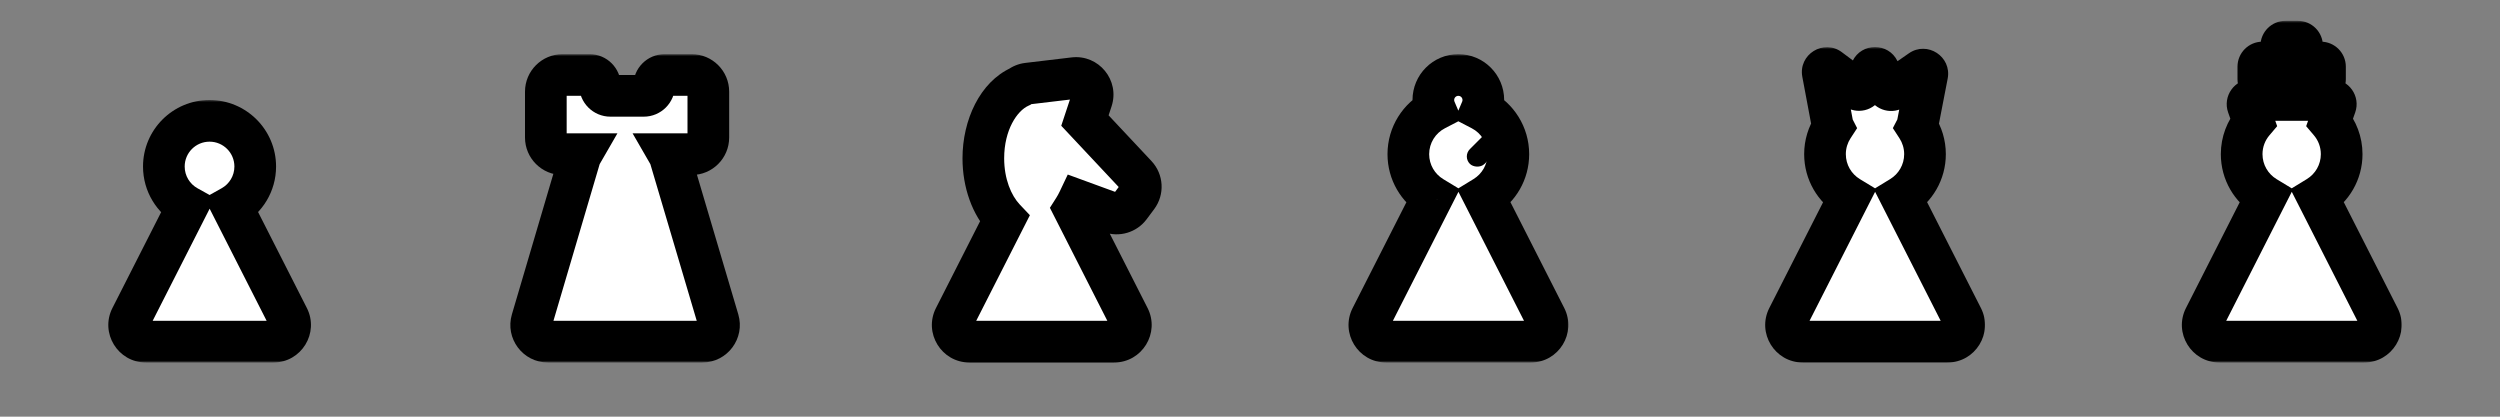 <!--
  white_pieces.svg - Arcadecord

  Copyright (C) 2022 Ken Zhou

  This file is part of Arcadecord.

  Arcadecord can not be copied and/or distributed
  without the express permission of Ken Zhou.
-->

<svg width="600" height="100" viewBox="0 0 600 100" fill="none" xmlns="http://www.w3.org/2000/svg">
<rect x="0" y="0" width="600" height="100" fill="#808080" stroke="none"/>
<mask id="path-1-outside-1_10_306" maskUnits="userSpaceOnUse" x="25" y="24" width="50" height="63" fill="black">
<rect fill="white" x="25" y="24" width="50" height="63"/>
<path fill-rule="evenodd" clip-rule="evenodd" d="M55.644 49.538C58.993 47.661 61.256 44.077 61.256 39.965C61.256 33.909 56.347 29 50.291 29C44.235 29 39.325 33.909 39.325 39.965C39.325 44.093 41.605 47.687 44.974 49.558L31.439 76.188C30.087 78.849 32.02 82 35.005 82H65.624C68.609 82 70.542 78.849 69.19 76.188L55.644 49.538Z"/>
</mask>
<path fill-rule="evenodd" clip-rule="evenodd" d="M55.644 49.538C58.993 47.661 61.256 44.077 61.256 39.965C61.256 33.909 56.347 29 50.291 29C44.235 29 39.325 33.909 39.325 39.965C39.325 44.093 41.605 47.687 44.974 49.558L31.439 76.188C30.087 78.849 32.02 82 35.005 82H65.624C68.609 82 70.542 78.849 69.19 76.188L55.644 49.538Z" fill="white"/>
<path d="M55.644 49.538L53.2 45.176L49.012 47.523L51.187 51.803L55.644 49.538ZM44.974 49.558L49.432 51.824L51.615 47.527L47.402 45.187L44.974 49.558ZM31.439 76.188L35.897 78.453L35.897 78.453L31.439 76.188ZM69.19 76.188L73.647 73.922L69.19 76.188ZM56.256 39.965C56.256 42.196 55.034 44.148 53.2 45.176L58.089 53.899C62.952 51.174 66.256 45.959 66.256 39.965H56.256ZM50.291 34C53.585 34 56.256 36.671 56.256 39.965H66.256C66.256 31.148 59.108 24 50.291 24V34ZM44.325 39.965C44.325 36.671 46.996 34 50.291 34V24C41.473 24 34.325 31.148 34.325 39.965H44.325ZM47.402 45.187C45.556 44.162 44.325 42.204 44.325 39.965H34.325C34.325 45.981 37.654 51.212 42.547 53.929L47.402 45.187ZM35.897 78.453L49.432 51.824L40.517 47.293L26.982 73.922L35.897 78.453ZM35.005 77C35.752 77 36.235 77.788 35.897 78.453L26.982 73.922C23.939 79.909 28.289 87 35.005 87V77ZM65.624 77H35.005V87H65.624V77ZM64.733 78.453C64.394 77.788 64.878 77 65.624 77V87C72.34 87 76.69 79.909 73.647 73.922L64.733 78.453ZM51.187 51.803L64.733 78.453L73.647 73.922L60.102 47.272L51.187 51.803Z" fill="black" mask="url(#path-1-outside-1_10_306)"/>
<mask id="path-3-outside-2_10_306" maskUnits="userSpaceOnUse" x="121.485" y="13" width="57" height="74" fill="black">
<rect fill="white" x="121.485" y="13" width="57" height="74"/>
<path fill-rule="evenodd" clip-rule="evenodd" d="M135 18C132.791 18 131 19.791 131 22V33C131 35.209 132.791 37 135 37H139.526C139.371 37.269 139.245 37.56 139.154 37.868L127.651 76.868C126.895 79.431 128.816 82 131.487 82H168.559C171.233 82 173.154 79.428 172.395 76.865L160.848 37.864C160.757 37.558 160.632 37.268 160.477 37H166C168.209 37 170 35.209 170 33V22C170 19.791 168.209 18 166 18H159.5C158.119 18 157 19.119 157 20.5C157 21.881 155.881 23 154.5 23H146.5C145.119 23 144 21.881 144 20.5C144 19.119 142.881 18 141.5 18H135Z"/>
</mask>
<path fill-rule="evenodd" clip-rule="evenodd" d="M135 18C132.791 18 131 19.791 131 22V33C131 35.209 132.791 37 135 37H139.526C139.371 37.269 139.245 37.56 139.154 37.868L127.651 76.868C126.895 79.431 128.816 82 131.487 82H168.559C171.233 82 173.154 79.428 172.395 76.865L160.848 37.864C160.757 37.558 160.632 37.268 160.477 37H166C168.209 37 170 35.209 170 33V22C170 19.791 168.209 18 166 18H159.5C158.119 18 157 19.119 157 20.5C157 21.881 155.881 23 154.5 23H146.5C145.119 23 144 21.881 144 20.5C144 19.119 142.881 18 141.5 18H135Z" fill="white"/>
<path d="M139.526 37L143.857 39.499L148.184 32H139.526V37ZM139.154 37.868L143.95 39.283V39.283L139.154 37.868ZM127.651 76.868L122.855 75.454H122.855L127.651 76.868ZM172.395 76.865L177.189 75.445V75.445L172.395 76.865ZM160.848 37.864L156.054 39.284L156.054 39.284L160.848 37.864ZM160.477 37V32H151.819L156.146 39.499L160.477 37ZM136 22C136 22.552 135.552 23 135 23V13C130.029 13 126 17.029 126 22H136ZM136 33V22H126V33H136ZM135 32C135.552 32 136 32.448 136 33H126C126 37.971 130.029 42 135 42V32ZM139.526 32H135V42H139.526V32ZM143.95 39.283C143.928 39.357 143.897 39.43 143.857 39.499L135.195 34.501C134.845 35.109 134.562 35.763 134.358 36.454L143.95 39.283ZM132.447 78.283L143.95 39.283L134.358 36.454L122.855 75.454L132.447 78.283ZM131.487 77C132.155 77 132.636 77.642 132.447 78.283L122.855 75.454C121.155 81.22 125.476 87 131.487 87V77ZM168.559 77H131.487V87H168.559V77ZM167.6 78.284C167.411 77.643 167.891 77 168.559 77V87C174.574 87 178.897 81.213 177.189 75.445L167.6 78.284ZM156.054 39.284L167.6 78.284L177.189 75.445L165.642 36.445L156.054 39.284ZM156.146 39.499C156.107 39.43 156.076 39.358 156.054 39.284L165.642 36.445C165.439 35.758 165.157 35.106 164.808 34.501L156.146 39.499ZM166 32H160.477V42H166V32ZM165 33C165 32.448 165.448 32 166 32V42C170.971 42 175 37.971 175 33H165ZM165 22V33H175V22H165ZM166 23C165.448 23 165 22.552 165 22H175C175 17.029 170.971 13 166 13V23ZM159.5 23H166V13H159.5V23ZM162 20.5C162 21.881 160.881 23 159.5 23V13C155.358 13 152 16.358 152 20.5H162ZM154.5 28C158.642 28 162 24.642 162 20.5H152C152 19.119 153.119 18 154.5 18V28ZM146.5 28H154.5V18H146.5V28ZM139 20.5C139 24.642 142.358 28 146.5 28V18C147.881 18 149 19.119 149 20.5H139ZM141.5 23C140.119 23 139 21.881 139 20.5H149C149 16.358 145.642 13 141.5 13V23ZM135 23H141.5V13H135V23Z" fill="black" mask="url(#path-3-outside-2_10_306)"/>
<mask id="path-5-outside-3_10_306" maskUnits="userSpaceOnUse" x="222.652" y="12.714" width="57" height="75" fill="black">
<rect fill="white" x="222.652" y="12.714" width="57" height="75"/>
<path fill-rule="evenodd" clip-rule="evenodd" d="M260.382 28.931L272.708 42.075C274.034 43.489 274.155 45.651 272.995 47.205L271.182 49.633C270.125 51.049 268.263 51.603 266.603 50.996L258.824 48.15C258.49 48.853 258.123 49.52 257.725 50.147L270.961 76.188C272.313 78.849 270.38 82 267.395 82H232.657C229.672 82 227.739 78.849 229.092 76.188L241.118 52.527C238.015 49.252 236 43.965 236 38C236 29.948 239.671 23.131 244.735 20.831C245.28 20.424 245.935 20.151 246.655 20.065L257.753 18.744C260.661 18.397 262.943 21.192 262.023 23.973L260.382 28.931Z"/>
</mask>
<path fill-rule="evenodd" clip-rule="evenodd" d="M260.382 28.931L272.708 42.075C274.034 43.489 274.155 45.651 272.995 47.205L271.182 49.633C270.125 51.049 268.263 51.603 266.603 50.996L258.824 48.15C258.49 48.853 258.123 49.52 257.725 50.147L270.961 76.188C272.313 78.849 270.38 82 267.395 82H232.657C229.672 82 227.739 78.849 229.092 76.188L241.118 52.527C238.015 49.252 236 43.965 236 38C236 29.948 239.671 23.131 244.735 20.831C245.28 20.424 245.935 20.151 246.655 20.065L257.753 18.744C260.661 18.397 262.943 21.192 262.023 23.973L260.382 28.931Z" fill="white"/>
<path d="M260.382 28.931L255.635 27.36L254.701 30.183L256.734 32.352L260.382 28.931ZM272.708 42.075L276.355 38.655H276.355L272.708 42.075ZM272.995 47.205L268.989 44.213L272.995 47.205ZM271.182 49.633L267.176 46.641L267.176 46.641L271.182 49.633ZM266.603 50.996L264.885 55.692L266.603 50.996ZM258.824 48.15L260.542 43.455L256.263 41.889L254.308 46.005L258.824 48.15ZM257.725 50.147L253.505 47.465L251.976 49.871L253.268 52.412L257.725 50.147ZM270.961 76.188L266.503 78.453V78.453L270.961 76.188ZM229.092 76.188L233.549 78.453L233.549 78.453L229.092 76.188ZM241.118 52.527L245.575 54.792L247.173 51.648L244.747 49.088L241.118 52.527ZM244.735 20.831L246.803 25.383L247.295 25.159L247.728 24.836L244.735 20.831ZM246.655 20.065L247.246 25.03L246.655 20.065ZM257.753 18.744L257.162 13.779L257.753 18.744ZM262.023 23.973L266.77 25.544V25.544L262.023 23.973ZM256.734 32.352L269.061 45.495L276.355 38.655L264.029 25.511L256.734 32.352ZM269.061 45.495C268.729 45.142 268.699 44.602 268.989 44.213L277.002 50.196C279.611 46.701 279.339 41.837 276.355 38.655L269.061 45.495ZM268.989 44.213L267.176 46.641L275.189 52.624L277.002 50.196L268.989 44.213ZM267.176 46.641C267.44 46.287 267.906 46.149 268.321 46.3L264.885 55.692C268.62 57.058 272.809 55.811 275.189 52.624L267.176 46.641ZM268.321 46.3L260.542 43.455L257.106 52.846L264.885 55.692L268.321 46.3ZM254.308 46.005C254.058 46.531 253.789 47.018 253.505 47.465L261.945 52.828C262.457 52.022 262.923 51.176 263.341 50.296L254.308 46.005ZM253.268 52.412L266.503 78.453L275.418 73.922L262.182 47.881L253.268 52.412ZM266.503 78.453C266.165 77.788 266.649 77 267.395 77V87C274.111 87 278.461 79.909 275.418 73.922L266.503 78.453ZM267.395 77H232.657V87H267.395V77ZM232.657 77C233.404 77 233.887 77.788 233.549 78.453L224.634 73.922C221.591 79.909 225.941 87 232.657 87V77ZM233.549 78.453L245.575 54.792L236.66 50.261L224.634 73.922L233.549 78.453ZM244.747 49.088C242.683 46.91 241 42.937 241 38H231C231 44.992 233.346 51.594 237.488 55.966L244.747 49.088ZM241 38C241 31.103 244.158 26.584 246.803 25.383L242.667 16.278C235.185 19.677 231 28.793 231 38H241ZM247.728 24.836C247.589 24.94 247.42 25.009 247.246 25.03L246.064 15.1C244.45 15.292 242.971 15.907 241.742 16.826L247.728 24.836ZM247.246 25.03L258.344 23.709L257.162 13.779L246.064 15.1L247.246 25.03ZM258.344 23.709C257.617 23.795 257.046 23.096 257.276 22.401L266.77 25.544C268.841 19.287 263.706 13 257.162 13.779L258.344 23.709ZM257.276 22.401L255.635 27.36L265.128 30.502L266.77 25.544L257.276 22.401Z" fill="black" mask="url(#path-5-outside-3_10_306)"/>
<mask id="path-7-outside-4_10_306" maskUnits="userSpaceOnUse" x="322.652" y="13" width="54" height="74" fill="black">
<rect fill="white" x="322.652" y="13" width="54" height="74"/>
<path fill-rule="evenodd" clip-rule="evenodd" d="M355.525 26.345C355.831 25.624 356 24.832 356 24C356 20.686 353.314 18 350 18C346.686 18 344 20.686 344 24C344 24.832 344.169 25.624 344.475 26.345C340.628 28.343 338 32.365 338 37C338 41.354 340.319 45.167 343.79 47.27L329.092 76.188C327.739 78.849 329.672 82 332.657 82H367.395C370.38 82 372.313 78.849 370.961 76.188L356.25 47.246C359.699 45.138 362 41.337 362 37C362 32.365 359.372 28.343 355.525 26.345Z"/>
</mask>
<path fill-rule="evenodd" clip-rule="evenodd" d="M355.525 26.345C355.831 25.624 356 24.832 356 24C356 20.686 353.314 18 350 18C346.686 18 344 20.686 344 24C344 24.832 344.169 25.624 344.475 26.345C340.628 28.343 338 32.365 338 37C338 41.354 340.319 45.167 343.79 47.27L329.092 76.188C327.739 78.849 329.672 82 332.657 82H367.395C370.38 82 372.313 78.849 370.961 76.188L356.25 47.246C359.699 45.138 362 41.337 362 37C362 32.365 359.372 28.343 355.525 26.345Z" fill="white"/>
<path d="M355.525 26.345L350.923 24.389L349.113 28.648L353.219 30.782L355.525 26.345ZM344.475 26.345L346.781 30.782L350.887 28.648L349.077 24.389L344.475 26.345ZM343.79 47.27L348.247 49.536L350.35 45.399L346.381 42.994L343.79 47.27ZM329.092 76.188L324.634 73.922H324.634L329.092 76.188ZM370.961 76.188L366.503 78.453V78.453L370.961 76.188ZM356.25 47.246L353.642 42.98L349.699 45.391L351.793 49.511L356.25 47.246ZM351 24C351 24.148 350.971 24.276 350.923 24.389L360.126 28.3C360.69 26.973 361 25.516 361 24H351ZM350 23C350.552 23 351 23.448 351 24H361C361 17.925 356.075 13 350 13V23ZM349 24C349 23.448 349.448 23 350 23V13C343.925 13 339 17.925 339 24H349ZM349.077 24.389C349.029 24.276 349 24.148 349 24H339C339 25.516 339.31 26.973 339.874 28.3L349.077 24.389ZM342.17 21.908C336.732 24.733 333 30.426 333 37H343C343 34.303 344.524 31.954 346.781 30.782L342.17 21.908ZM333 37C333 43.175 336.295 48.575 341.198 51.546L346.381 42.994C344.343 41.759 343 39.534 343 37H333ZM339.332 45.005L324.634 73.922L333.549 78.453L348.247 49.536L339.332 45.005ZM324.634 73.922C321.591 79.909 325.941 87 332.657 87V77C333.404 77 333.887 77.788 333.549 78.453L324.634 73.922ZM332.657 87H367.395V77H332.657V87ZM367.395 87C374.111 87 378.461 79.909 375.418 73.922L366.503 78.453C366.165 77.788 366.649 77 367.395 77V87ZM375.418 73.922L360.708 44.98L351.793 49.511L366.503 78.453L375.418 73.922ZM358.858 51.512C363.73 48.533 367 43.151 367 37H357C357 39.525 355.667 41.742 353.642 42.98L358.858 51.512ZM367 37C367 30.426 363.268 24.733 357.83 21.908L353.219 30.782C355.476 31.954 357 34.303 357 37H367Z" fill="black" mask="url(#path-7-outside-4_10_306)"/>
<rect x="351" y="37.556" width="14.712" height="5" rx="2.5" transform="rotate(-45 351 37.556)" fill="black"/>
<mask id="path-10-outside-5_10_306" maskUnits="userSpaceOnUse" x="422.652" y="11.287" width="54" height="76" fill="black">
<rect fill="white" x="422.652" y="11.287" width="54" height="76"/>
<path fill-rule="evenodd" clip-rule="evenodd" d="M450.899 16.85C450.535 16.099 449.465 16.099 449.101 16.85L447.065 21.037C446.79 21.602 446.07 21.777 445.567 21.401L439.054 16.535C438.324 15.989 437.305 16.625 437.473 17.52L439.847 30.184C439.865 30.281 439.897 30.372 439.94 30.456C438.713 32.338 438 34.586 438 37C438 41.354 440.319 45.167 443.79 47.27L429.092 76.188C427.739 78.849 429.672 82 432.657 82H467.395C470.38 82 472.313 78.849 470.961 76.188L456.25 47.246C459.699 45.138 462 41.337 462 37C462 34.587 461.288 32.341 460.063 30.46C460.106 30.377 460.138 30.286 460.157 30.19L462.533 17.914C462.703 17.034 461.717 16.391 460.98 16.903L454.423 21.459C453.919 21.809 453.222 21.627 452.953 21.075L450.899 16.85Z"/>
</mask>
<path fill-rule="evenodd" clip-rule="evenodd" d="M450.899 16.85C450.535 16.099 449.465 16.099 449.101 16.85L447.065 21.037C446.79 21.602 446.07 21.777 445.567 21.401L439.054 16.535C438.324 15.989 437.305 16.625 437.473 17.52L439.847 30.184C439.865 30.281 439.897 30.372 439.94 30.456C438.713 32.338 438 34.586 438 37C438 41.354 440.319 45.167 443.79 47.27L429.092 76.188C427.739 78.849 429.672 82 432.657 82H467.395C470.38 82 472.313 78.849 470.961 76.188L456.25 47.246C459.699 45.138 462 41.337 462 37C462 34.587 461.288 32.341 460.063 30.46C460.106 30.377 460.138 30.286 460.157 30.19L462.533 17.914C462.703 17.034 461.717 16.391 460.98 16.903L454.423 21.459C453.919 21.809 453.222 21.627 452.953 21.075L450.899 16.85Z" fill="white"/>
<path d="M449.101 16.85L444.604 14.664L444.604 14.664L449.101 16.85ZM450.899 16.85L446.403 19.036L446.403 19.036L450.899 16.85ZM447.065 21.037L442.568 18.851L447.065 21.037ZM445.567 21.401L448.56 17.395V17.395L445.567 21.401ZM439.054 16.535L436.061 20.54L436.061 20.54L439.054 16.535ZM437.473 17.52L442.387 16.599L442.387 16.599L437.473 17.52ZM439.847 30.184L434.933 31.106L434.933 31.106L439.847 30.184ZM439.94 30.456L444.128 33.186L445.712 30.757L444.39 28.177L439.94 30.456ZM443.79 47.27L448.247 49.535L450.35 45.399L446.381 42.994L443.79 47.27ZM429.092 76.188L433.549 78.453L433.549 78.453L429.092 76.188ZM470.961 76.188L466.504 78.453V78.453L470.961 76.188ZM456.25 47.246L453.642 42.98L449.699 45.391L451.793 49.511L456.25 47.246ZM460.063 30.46L455.623 28.16L454.283 30.747L455.873 33.189L460.063 30.46ZM460.157 30.19L465.066 31.14L465.066 31.14L460.157 30.19ZM462.533 17.914L467.442 18.864L467.442 18.864L462.533 17.914ZM460.98 16.903L463.833 21.009V21.009L460.98 16.903ZM454.423 21.459L451.571 17.352L451.57 17.352L454.423 21.459ZM452.953 21.075L457.45 18.888V18.888L452.953 21.075ZM453.597 19.036C452.138 22.037 447.862 22.037 446.403 19.036L455.396 14.664C453.207 10.162 446.793 10.162 444.604 14.664L453.597 19.036ZM451.562 23.223L453.597 19.036L444.604 14.664L442.568 18.851L451.562 23.223ZM442.574 25.406C445.591 27.661 449.915 26.61 451.562 23.223L442.568 18.851C443.666 16.593 446.548 15.893 448.56 17.395L442.574 25.406ZM436.061 20.54L442.574 25.406L448.56 17.395L442.047 12.529L436.061 20.54ZM442.387 16.599C443.059 20.181 438.981 22.721 436.061 20.54L442.047 12.529C437.667 9.257 431.551 13.068 432.558 18.441L442.387 16.599ZM444.761 29.263L442.387 16.599L432.558 18.441L434.933 31.106L444.761 29.263ZM444.39 28.177C444.564 28.515 444.69 28.881 444.761 29.263L434.933 31.106C435.04 31.68 435.23 32.228 435.489 32.735L444.39 28.177ZM435.751 27.726C434.011 30.395 433 33.587 433 37H443C443 35.584 443.415 34.281 444.128 33.186L435.751 27.726ZM433 37C433 43.174 436.295 48.575 441.198 51.546L446.381 42.994C444.343 41.759 443 39.534 443 37H433ZM439.332 45.005L424.634 73.922L433.549 78.453L448.247 49.535L439.332 45.005ZM424.634 73.922C421.591 79.909 425.941 87 432.657 87V77C433.404 77 433.887 77.788 433.549 78.453L424.634 73.922ZM432.657 87H467.395V77H432.657V87ZM467.395 87C474.111 87 478.461 79.909 475.418 73.922L466.504 78.453C466.165 77.788 466.649 77 467.395 77V87ZM475.418 73.922L460.708 44.98L451.793 49.511L466.504 78.453L475.418 73.922ZM458.858 51.512C463.73 48.533 467 43.151 467 37H457C457 39.524 455.667 41.742 453.642 42.98L458.858 51.512ZM467 37C467 33.59 465.991 30.4 464.253 27.732L455.873 33.189C456.586 34.283 457 35.585 457 37H467ZM455.248 29.24C455.321 28.86 455.449 28.497 455.623 28.16L464.502 32.76C464.763 32.257 464.955 31.712 465.066 31.14L455.248 29.24ZM457.624 16.964L455.248 29.24L465.066 31.14L467.442 18.864L457.624 16.964ZM463.833 21.009C460.886 23.057 456.942 20.488 457.624 16.964L467.442 18.864C468.464 13.58 462.548 9.725 458.128 12.797L463.833 21.009ZM457.276 25.565L463.833 21.009L458.128 12.797L451.571 17.352L457.276 25.565ZM448.457 23.261C450.067 26.572 454.252 27.666 457.276 25.565L451.57 17.352C453.587 15.952 456.377 16.681 457.45 18.888L448.457 23.261ZM446.403 19.036L448.457 23.261L457.45 18.888L455.396 14.664L446.403 19.036Z" fill="black" mask="url(#path-10-outside-5_10_306)"/>
<mask id="path-12-outside-6_10_306" maskUnits="userSpaceOnUse" x="522.652" y="5" width="54" height="82" fill="black">
<rect fill="white" x="522.652" y="5" width="54" height="82"/>
<path fill-rule="evenodd" clip-rule="evenodd" d="M547.5 11C547.5 10.448 547.948 10 548.5 10H551.5C552.052 10 552.5 10.448 552.5 11V15H557C557.552 15 558 15.448 558 16V19C558 19.552 557.552 20 557 20H552.5V24H559.587C560.277 24 560.759 24.682 560.53 25.333L559.151 29.238C560.928 31.33 562 34.04 562 37C562 41.338 559.699 45.138 556.25 47.246L570.961 76.188C572.313 78.849 570.38 82 567.395 82H532.657C529.672 82 527.739 78.849 529.092 76.188L543.79 47.27C540.319 45.167 538 41.354 538 37C538 34.04 539.072 31.33 540.849 29.238L539.47 25.333C539.241 24.682 539.723 24 540.413 24H547.5V20H543C542.448 20 542 19.552 542 19V16C542 15.448 542.448 15 543 15H547.5V11Z"/>
</mask>
<path fill-rule="evenodd" clip-rule="evenodd" d="M547.5 11C547.5 10.448 547.948 10 548.5 10H551.5C552.052 10 552.5 10.448 552.5 11V15H557C557.552 15 558 15.448 558 16V19C558 19.552 557.552 20 557 20H552.5V24H559.587C560.277 24 560.759 24.682 560.53 25.333L559.151 29.238C560.928 31.33 562 34.04 562 37C562 41.338 559.699 45.138 556.25 47.246L570.961 76.188C572.313 78.849 570.38 82 567.395 82H532.657C529.672 82 527.739 78.849 529.092 76.188L543.79 47.27C540.319 45.167 538 41.354 538 37C538 34.04 539.072 31.33 540.849 29.238L539.47 25.333C539.241 24.682 539.723 24 540.413 24H547.5V20H543C542.448 20 542 19.552 542 19V16C542 15.448 542.448 15 543 15H547.5V11Z" fill="white"/>
<path d="M552.5 15H547.5V20H552.5V15ZM552.5 20V15H547.5V20H552.5ZM552.5 24H547.5V29H552.5V24ZM560.53 25.333L555.815 23.669L555.815 23.669L560.53 25.333ZM559.151 29.238L554.437 27.573L553.48 30.283L555.34 32.474L559.151 29.238ZM556.25 47.246L553.642 42.98L549.699 45.391L551.793 49.511L556.25 47.246ZM570.961 76.188L566.504 78.453L570.961 76.188ZM529.092 76.188L524.634 73.922H524.634L529.092 76.188ZM543.79 47.27L548.247 49.536L550.35 45.399L546.381 42.994L543.79 47.27ZM540.849 29.238L544.66 32.474L546.52 30.283L545.563 27.573L540.849 29.238ZM539.47 25.333L534.755 26.997H534.755L539.47 25.333ZM547.5 24V29H552.5V24H547.5ZM547.5 20H552.5V15H547.5V20ZM547.5 15V20H552.5V15H547.5ZM548.5 5C545.186 5 542.5 7.686 542.5 11H552.5C552.5 13.209 550.709 15 548.5 15V5ZM551.5 5H548.5V15H551.5V5ZM557.5 11C557.5 7.686 554.814 5 551.5 5V15C549.291 15 547.5 13.209 547.5 11H557.5ZM557.5 15V11H547.5V15H557.5ZM552.5 20H557V10H552.5V20ZM557 20C554.791 20 553 18.209 553 16H563C563 12.686 560.314 10 557 10V20ZM553 16V19H563V16H553ZM553 19C553 16.791 554.791 15 557 15V25C560.314 25 563 22.314 563 19H553ZM557 15H552.5V25H557V15ZM557.5 24V20H547.5V24H557.5ZM559.587 19H552.5V29H559.587V19ZM565.245 26.997C566.622 23.093 563.726 19 559.587 19V29C556.827 29 554.896 26.271 555.815 23.669L565.245 26.997ZM563.866 30.902L565.245 26.997L555.815 23.669L554.437 27.573L563.866 30.902ZM567 37C567 32.81 565.478 28.964 562.963 26.001L555.34 32.474C556.378 33.697 557 35.269 557 37H567ZM558.858 51.512C563.73 48.533 567 43.151 567 37H557C557 39.525 555.667 41.742 553.642 42.98L558.858 51.512ZM575.418 73.922L560.708 44.98L551.793 49.511L566.504 78.453L575.418 73.922ZM567.395 87C574.111 87 578.461 79.909 575.418 73.922L566.504 78.453C566.165 77.788 566.649 77 567.395 77V87ZM532.657 87H567.395V77H532.657V87ZM524.634 73.922C521.591 79.909 525.941 87 532.657 87V77C533.404 77 533.887 77.788 533.549 78.453L524.634 73.922ZM539.332 45.005L524.634 73.922L533.549 78.453L548.247 49.536L539.332 45.005ZM533 37C533 43.175 536.295 48.575 541.198 51.546L546.381 42.994C544.343 41.759 543 39.534 543 37H533ZM537.037 26.001C534.522 28.964 533 32.81 533 37H543C543 35.269 543.622 33.697 544.66 32.474L537.037 26.001ZM534.755 26.997L536.134 30.902L545.563 27.573L544.185 23.669L534.755 26.997ZM540.413 19C536.274 19 533.378 23.093 534.755 26.997L544.185 23.669C545.104 26.271 543.173 29 540.413 29V19ZM547.5 19H540.413V29H547.5V19ZM542.5 20V24H552.5V20H542.5ZM547.5 15H543V25H547.5V15ZM543 15C545.209 15 547 16.791 547 19H537C537 22.314 539.686 25 543 25V15ZM547 19V16H537V19H547ZM547 16C547 18.209 545.209 20 543 20V10C539.686 10 537 12.686 537 16H547ZM543 20H547.5V10H543V20ZM542.5 11V15H552.5V11H542.5Z" fill="black" mask="url(#path-12-outside-6_10_306)"/>
</svg>
